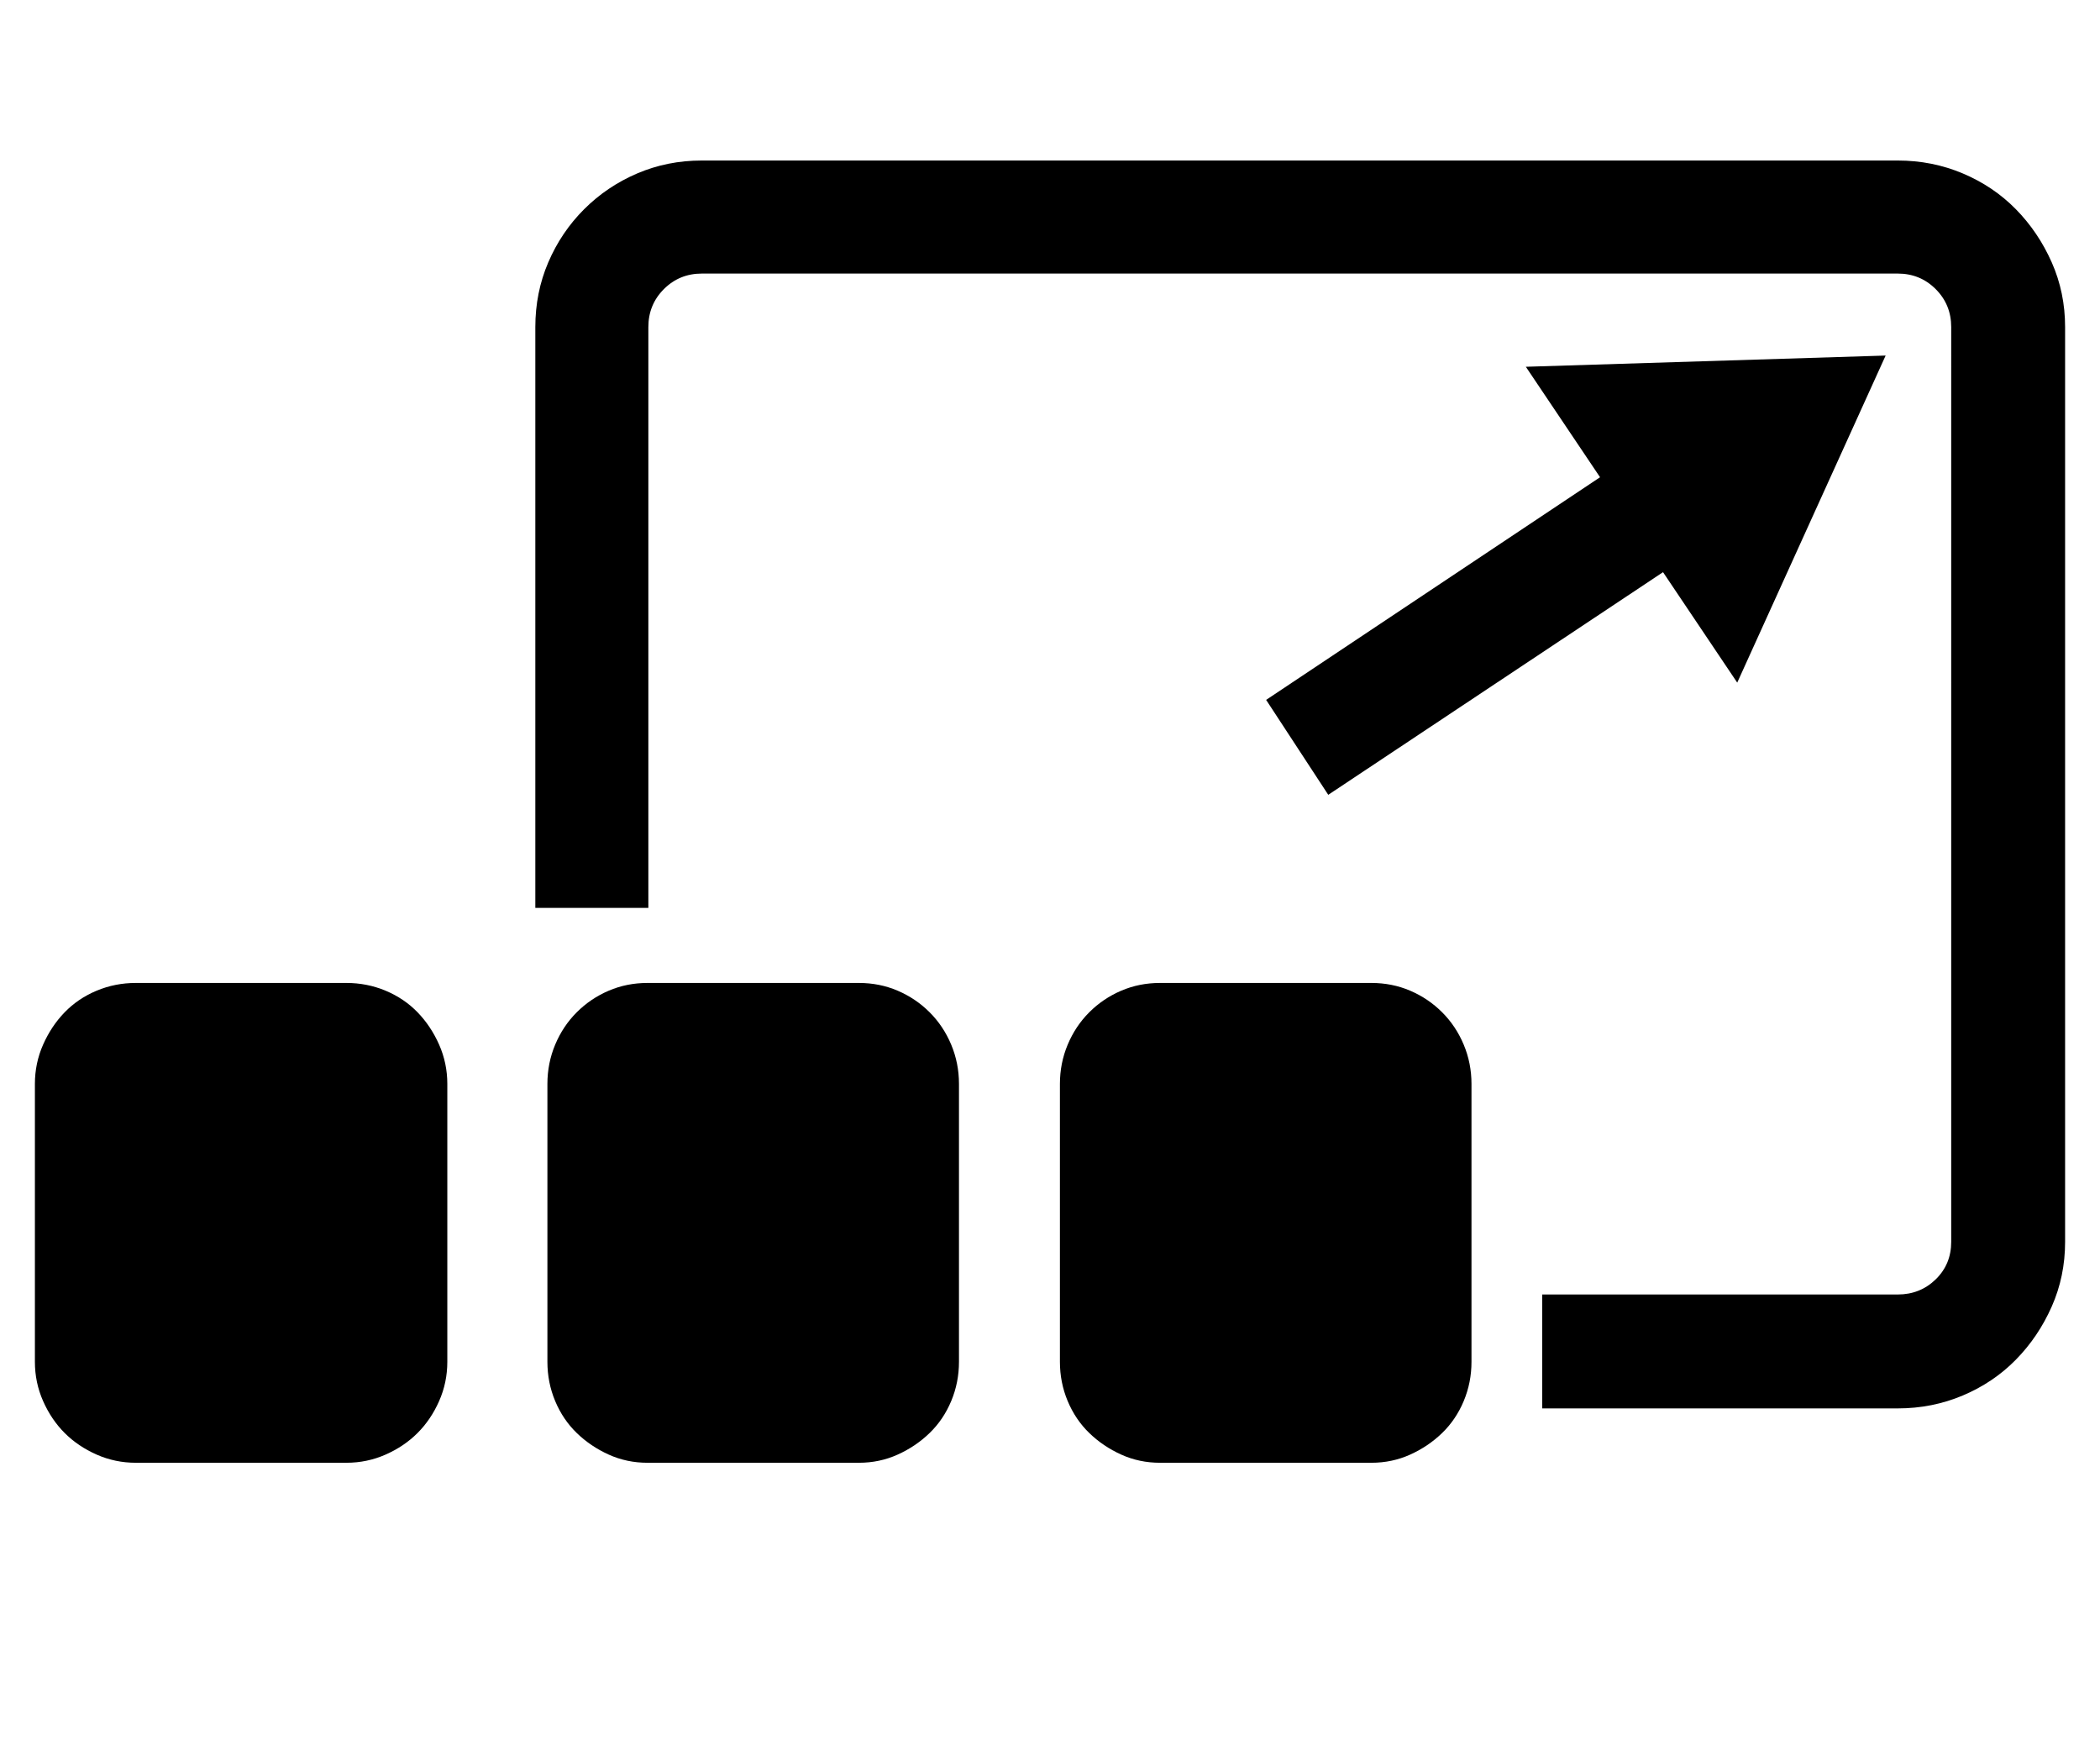 <?xml version='1.0' encoding='utf-8'?>
<svg xmlns="http://www.w3.org/2000/svg" viewBox="0 0 2433 2041" width="477" height="400"><path d="M401 1695H157q-24 0-45.5-9.5t-37-25-25-37T40 1578v-322q0-24 9.5-45.5t25-37.5 37-25 45.5-9h244q24 0 45.5 9t37 25 25 37.5 9.5 45.5v322q0 24-9.5 45.5t-25 37-37 25-45.5 9.5zm594 0H750q-24 0-45-9.5t-37-25-25-37-9-45.5v-322q0-24 9-45.5t25-37.5 37-25 45-9h245q24 0 45 9t37 25 25 37.5 9 45.5v322q0 24-9 45.5t-25 37-37 25-45 9.5zm594 0h-245q-24 0-45-9.5t-37-25-25-37-9-45.5v-322q0-24 9-45.5t25-37.5 37-25 45-9h245q24 0 45 9t37 25 25 37.5 9 45.5v322q0 24-9 45.5t-25 37-37 25-45 9.5zm610-63h-412v-132h412q26 0 44-17.5t18-43.5V379q0-26-18-44t-44-18H813q-26 0-44 18t-18 44v673H620V379q0-40 15-75t41.5-61.5T738 201t75-15h1386q40 0 75.5 15t61.5 41.5 41.5 61.5 15.5 75v1060q0 40-15.5 75t-41.5 61.5-61.5 41.5-75.5 15zm-14-1220l-417 13 86 128-387 258 72 110 388-258 86 128z" fill="#000000"></path></svg>
